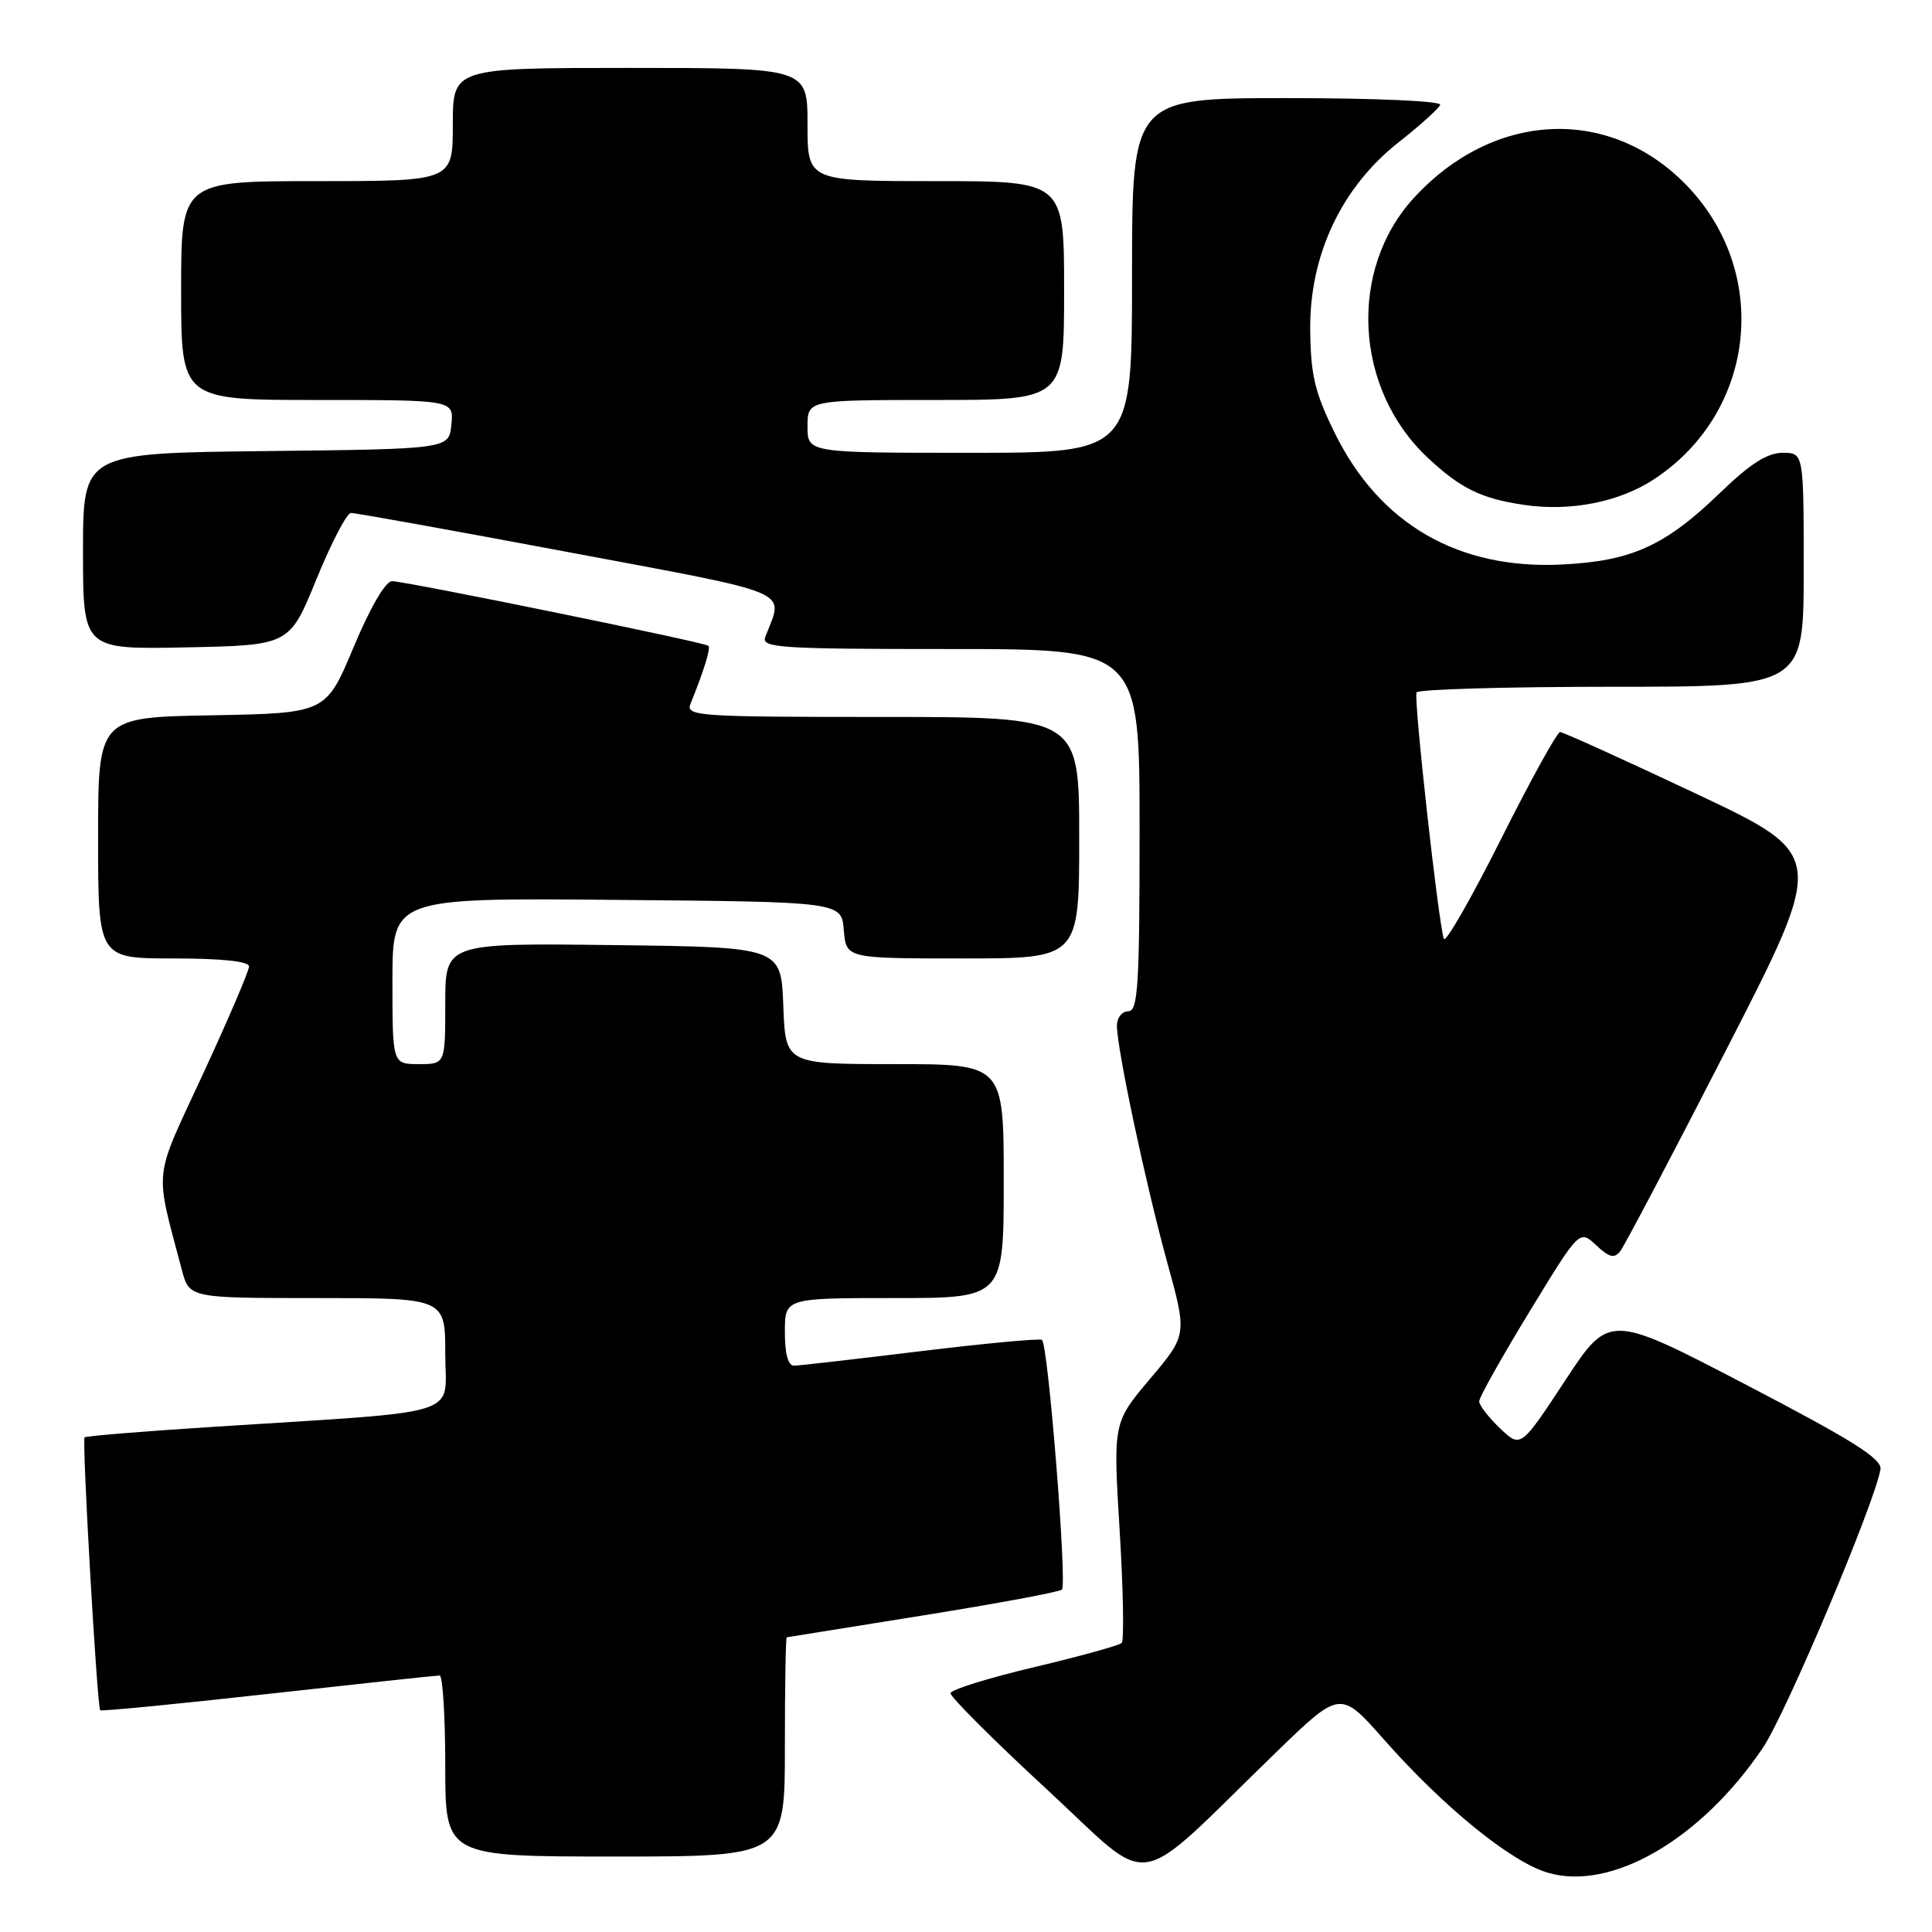 <?xml version="1.0" encoding="UTF-8" standalone="no"?>
<!DOCTYPE svg PUBLIC "-//W3C//DTD SVG 1.1//EN" "http://www.w3.org/Graphics/SVG/1.1/DTD/svg11.dtd" >
<svg xmlns="http://www.w3.org/2000/svg" xmlns:xlink="http://www.w3.org/1999/xlink" version="1.1" viewBox="0 0 256 256">
 <g >
 <path fill="currentColor"
d=" M 169.05 232.23 C 177.60 223.94 177.60 223.94 183.42 230.54 C 191.30 239.46 200.16 246.67 205.05 248.13 C 213.47 250.66 225.40 243.74 233.60 231.58 C 236.62 227.10 248.31 199.44 249.17 194.72 C 249.43 193.33 245.61 190.91 231.37 183.49 C 213.23 174.04 213.23 174.04 207.37 182.96 C 201.50 191.88 201.50 191.88 198.75 189.25 C 197.24 187.81 196.00 186.20 196.00 185.68 C 196.00 185.16 198.99 179.83 202.65 173.83 C 209.29 162.93 209.29 162.93 211.50 165.00 C 213.24 166.63 213.91 166.80 214.70 165.78 C 215.25 165.08 221.62 152.98 228.84 138.90 C 241.97 113.30 241.97 113.30 224.70 105.15 C 215.20 100.67 207.11 97.00 206.72 97.00 C 206.33 97.00 202.79 103.41 198.86 111.25 C 194.92 119.09 191.53 125.01 191.32 124.40 C 190.59 122.31 187.29 92.50 187.70 91.75 C 187.93 91.34 199.57 91.00 213.56 91.00 C 239.00 91.00 239.00 91.00 239.00 75.50 C 239.00 60.00 239.00 60.00 236.20 60.00 C 234.18 60.00 231.89 61.46 227.95 65.27 C 220.66 72.32 216.22 74.34 207.00 74.80 C 193.24 75.49 182.82 69.46 176.88 57.41 C 174.20 51.96 173.67 49.71 173.61 43.63 C 173.53 33.77 177.77 24.80 185.33 18.85 C 188.18 16.61 190.65 14.38 190.83 13.89 C 191.02 13.39 182.21 13.00 170.58 13.00 C 150.00 13.00 150.00 13.00 150.00 36.50 C 150.00 60.00 150.00 60.00 128.50 60.00 C 107.00 60.00 107.00 60.00 107.00 56.50 C 107.00 53.00 107.00 53.00 124.00 53.00 C 141.00 53.00 141.00 53.00 141.00 38.50 C 141.00 24.00 141.00 24.00 124.00 24.00 C 107.00 24.00 107.00 24.00 107.00 16.50 C 107.00 9.00 107.00 9.00 83.50 9.00 C 60.00 9.00 60.00 9.00 60.00 16.50 C 60.00 24.00 60.00 24.00 42.00 24.00 C 24.00 24.00 24.00 24.00 24.00 38.50 C 24.00 53.00 24.00 53.00 42.06 53.00 C 60.13 53.00 60.13 53.00 59.81 56.25 C 59.50 59.50 59.50 59.50 35.25 59.77 C 11.00 60.04 11.00 60.04 11.00 73.05 C 11.00 86.06 11.00 86.06 24.68 85.78 C 38.36 85.50 38.36 85.50 41.93 76.75 C 43.89 71.94 45.95 67.99 46.50 67.97 C 47.05 67.95 60.01 70.29 75.31 73.16 C 105.80 78.89 103.84 78.04 101.40 84.41 C 100.85 85.84 103.34 86.00 125.89 86.00 C 151.00 86.00 151.00 86.00 151.00 110.00 C 151.00 130.67 150.79 134.00 149.50 134.00 C 148.68 134.00 148.00 134.85 148.00 135.89 C 148.00 138.97 151.78 156.77 154.64 167.19 C 157.31 176.87 157.31 176.87 152.40 182.69 C 147.49 188.50 147.49 188.50 148.36 202.80 C 148.84 210.66 148.96 217.37 148.63 217.70 C 148.30 218.03 143.09 219.47 137.06 220.90 C 131.02 222.33 126.02 223.88 125.95 224.35 C 125.88 224.81 131.60 230.53 138.66 237.05 C 153.21 250.48 149.65 251.04 169.05 232.23 Z  M 104.00 231.50 C 104.00 223.53 104.11 216.98 104.25 216.95 C 104.39 216.93 112.52 215.62 122.32 214.05 C 132.12 212.48 140.39 210.94 140.71 210.63 C 141.42 209.91 138.88 178.04 138.06 177.54 C 137.73 177.33 130.49 178.01 121.98 179.04 C 113.47 180.08 105.94 180.94 105.25 180.96 C 104.43 180.99 104.00 179.45 104.00 176.50 C 104.00 172.00 104.00 172.00 118.50 172.00 C 133.00 172.00 133.00 172.00 133.00 156.50 C 133.00 141.00 133.00 141.00 118.54 141.00 C 104.08 141.00 104.08 141.00 103.79 133.25 C 103.50 125.50 103.50 125.50 81.25 125.23 C 59.00 124.96 59.00 124.96 59.00 132.98 C 59.00 141.00 59.00 141.00 55.50 141.00 C 52.00 141.00 52.00 141.00 52.00 129.99 C 52.00 118.97 52.00 118.97 81.75 119.24 C 111.50 119.50 111.50 119.50 111.81 123.25 C 112.12 127.00 112.12 127.00 127.56 127.00 C 143.00 127.00 143.00 127.00 143.00 111.00 C 143.00 95.00 143.00 95.00 116.89 95.00 C 92.43 95.00 90.83 94.89 91.50 93.25 C 93.29 88.82 94.20 85.87 93.87 85.57 C 93.34 85.10 53.66 77.00 51.94 77.01 C 51.08 77.02 49.03 80.54 46.85 85.76 C 43.19 94.50 43.19 94.50 28.10 94.78 C 13.00 95.05 13.00 95.05 13.00 111.03 C 13.00 127.00 13.00 127.00 23.00 127.00 C 29.37 127.00 33.00 127.38 33.00 128.06 C 33.00 128.64 30.27 135.02 26.93 142.24 C 20.23 156.70 20.47 154.48 24.09 168.25 C 25.08 172.00 25.08 172.00 42.04 172.00 C 59.00 172.00 59.00 172.00 59.00 179.41 C 59.00 187.87 62.13 186.89 28.01 189.08 C 18.94 189.66 11.38 190.28 11.21 190.46 C 10.84 190.83 12.87 226.20 13.28 226.62 C 13.43 226.77 23.45 225.80 35.53 224.45 C 47.61 223.11 57.84 222.01 58.25 222.01 C 58.66 222.00 59.00 227.40 59.00 234.00 C 59.00 246.00 59.00 246.00 81.50 246.00 C 104.00 246.00 104.00 246.00 104.00 231.50 Z  M 219.22 63.47 C 232.83 54.47 234.70 35.77 223.16 24.23 C 212.93 14.00 197.79 14.84 187.35 26.22 C 178.62 35.73 179.45 51.51 189.16 60.63 C 193.51 64.71 196.23 66.05 201.87 66.89 C 208.06 67.82 214.60 66.53 219.22 63.47 Z "/>
</g>
</svg>
